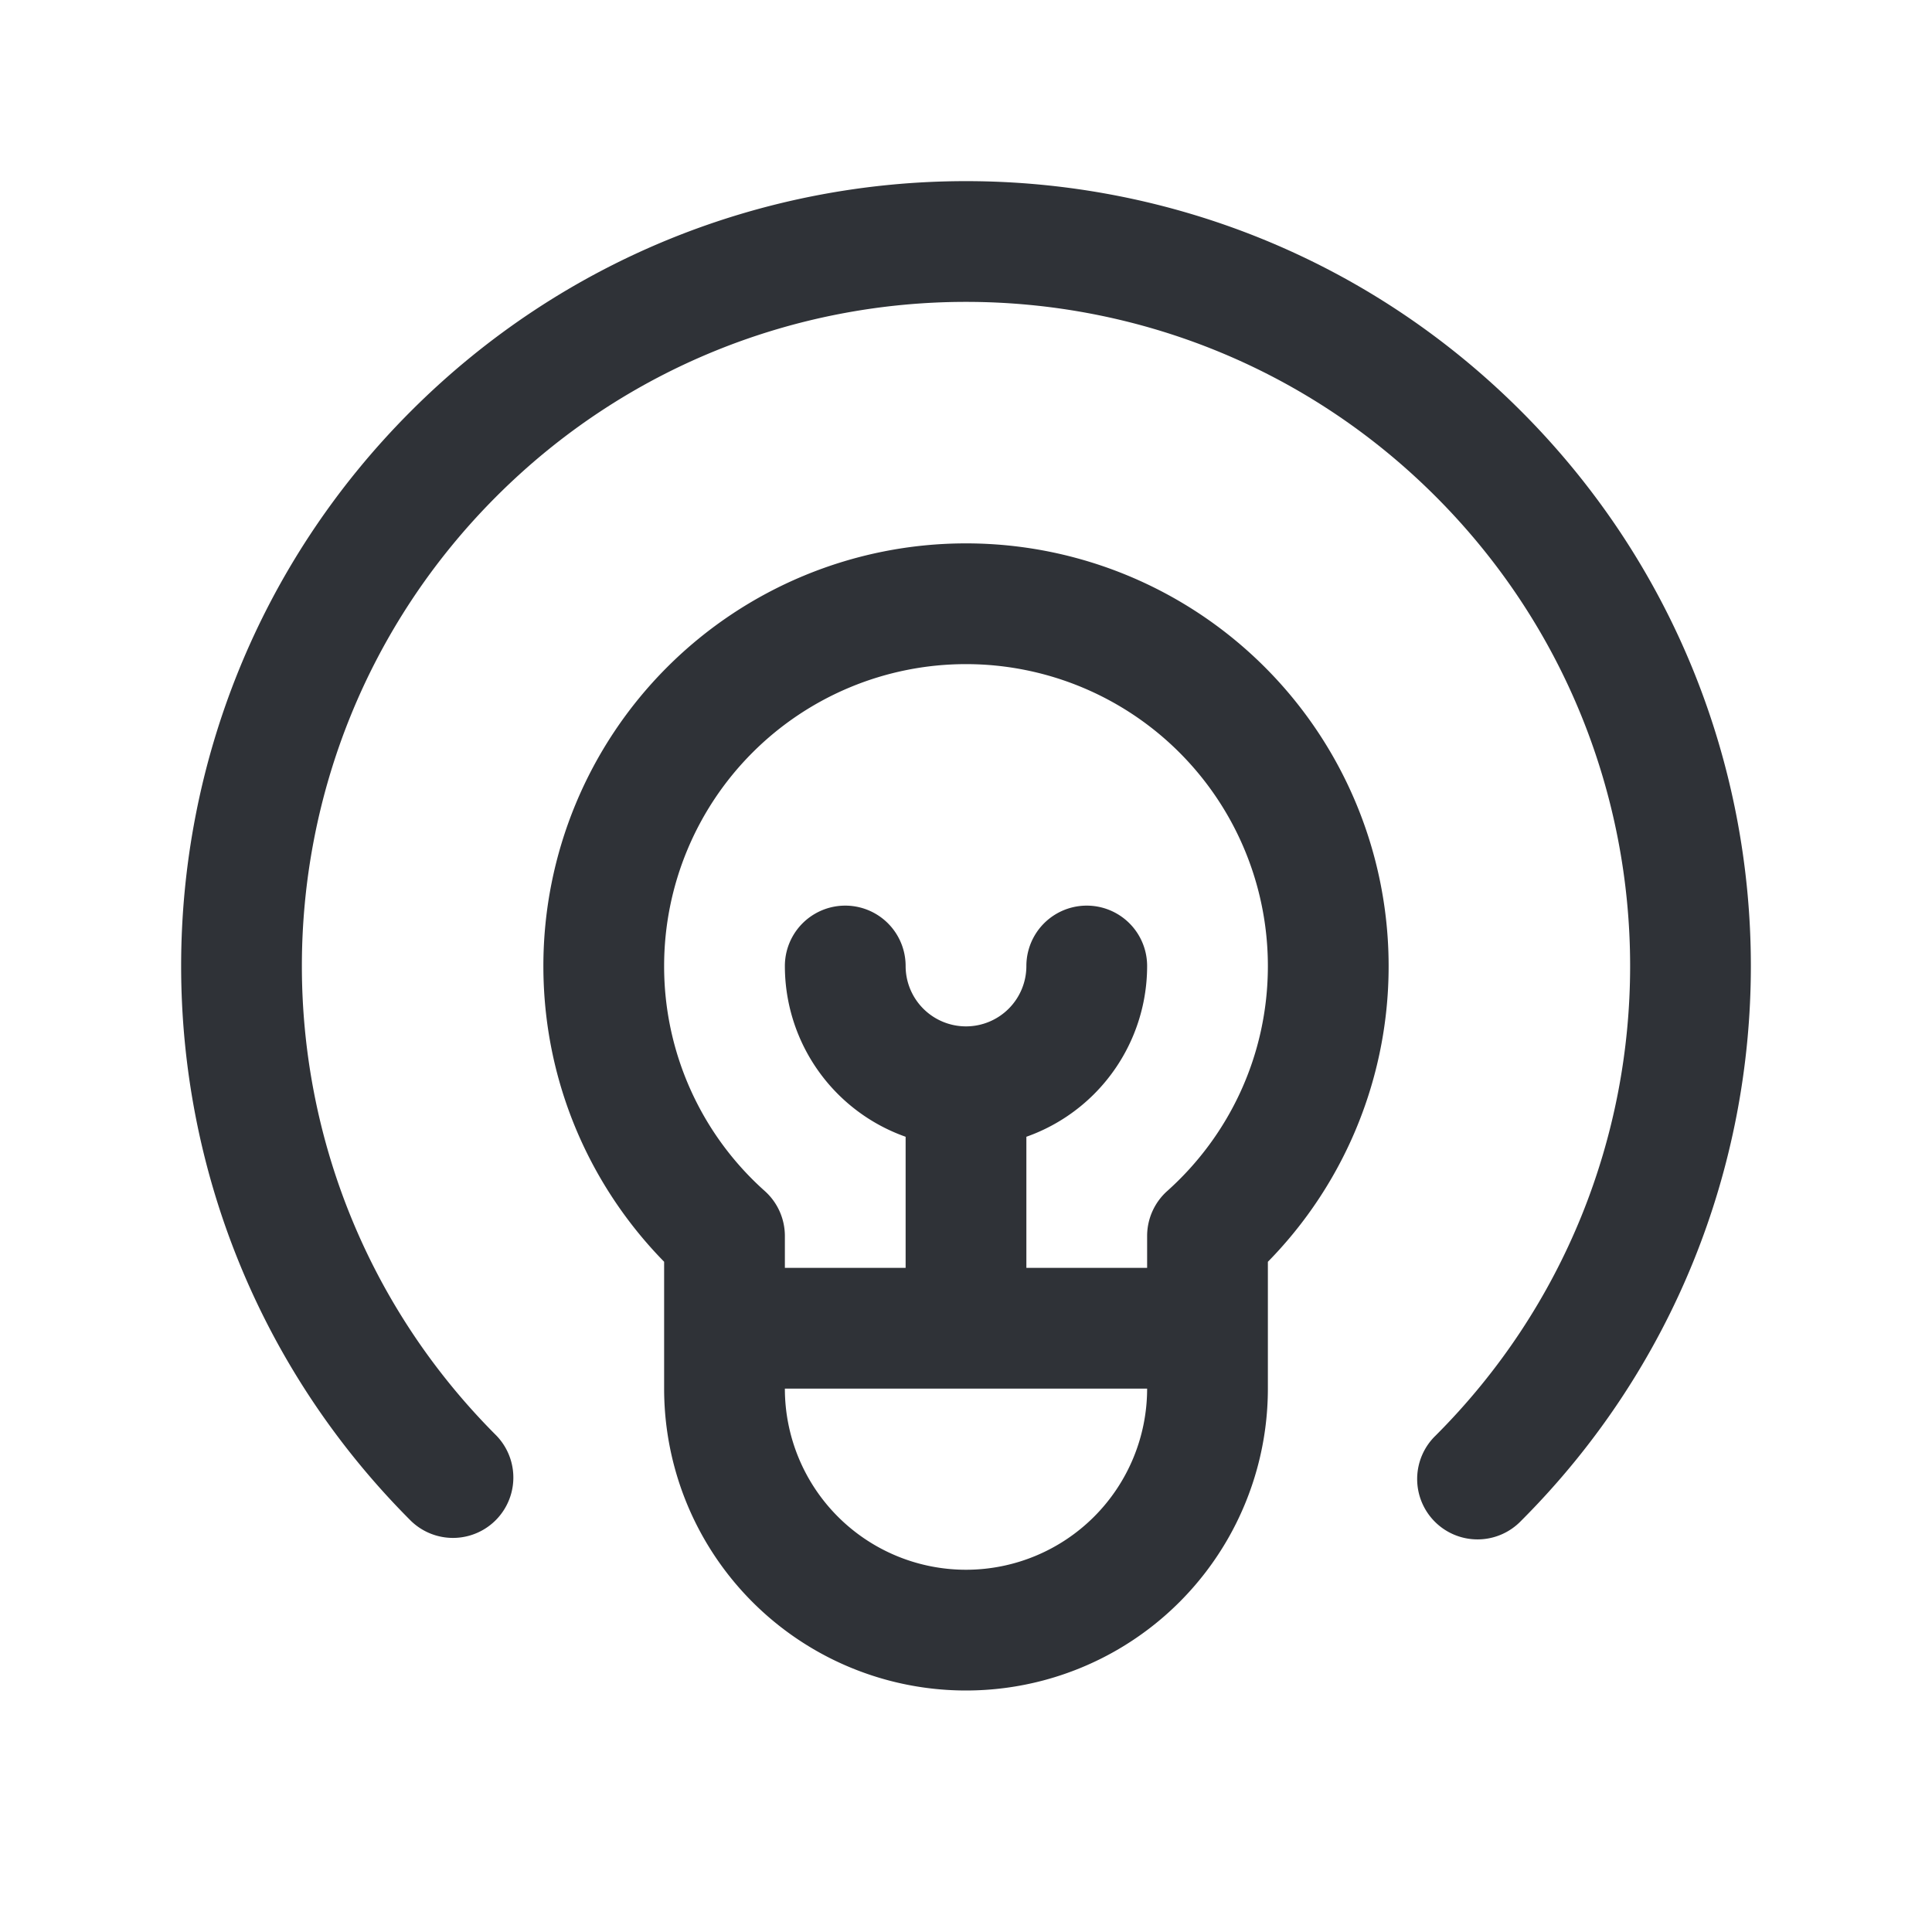 <svg xmlns="http://www.w3.org/2000/svg" width="32" height="32" fill="none" viewBox="0 0 32 32"><path fill="#2F3237" d="M6.808 25.192a1 1 0 0 0 1.414-1.414l-1.414 1.414zm16.97-1.414a1 1 0 1 0 1.414 1.414l-1.414-1.414zM15 22a1 1 0 1 0 2 0h-2zm4-6a1 1 0 1 0-2 0h2zm-4 0a1 1 0 1 0-2 0h2zm5 4.472l-.667-.745a1 1 0 0 0-.333.745h1zm-8 0h1a1 1 0 0 0-.333-.745l-.667.745zM12 21a1 1 0 1 0 0 2v-2zm8 2a1 1 0 1 0 0-2v2zm-11.778.778c-4.296-4.296-4.296-11.26 0-15.556L6.808 6.808c-5.077 5.076-5.077 13.308 0 18.384l1.414-1.414zm0-15.556c4.296-4.296 11.26-4.296 15.556 0l1.414-1.414c-5.076-5.077-13.308-5.077-18.384 0l1.414 1.414zm15.556 0c4.296 4.296 4.296 11.26 0 15.556l1.414 1.414c5.077-5.076 5.077-13.308 0-18.384l-1.414 1.414zM15 18v4h2v-4h-2zm2-2a1 1 0 0 1-1 1v2a3 3 0 0 0 3-3h-2zm-1 1a1 1 0 0 1-1-1h-2a3 3 0 0 0 3 3v-2zm4.667 4.217A6.985 6.985 0 0 0 23 16h-2c0 1.48-.642 2.81-1.667 3.727l1.334 1.49zM23 16a7 7 0 0 0-7-7v2a5 5 0 0 1 5 5h2zm-7-7a7 7 0 0 0-7 7h2a5 5 0 0 1 5-5V9zm-7 7c0 2.073.903 3.937 2.333 5.217l1.334-1.49A4.985 4.985 0 0 1 11 16H9zm4 7v-2.528h-2V23h2zm-2 0a5 5 0 0 0 5 5v-2a3 3 0 0 1-3-3h-2zm5 5a5 5 0 0 0 5-5h-2a3 3 0 0 1-3 3v2zm3-7.528V23h2v-2.528h-2zM12 23h8v-2h-8v2z"/></svg>